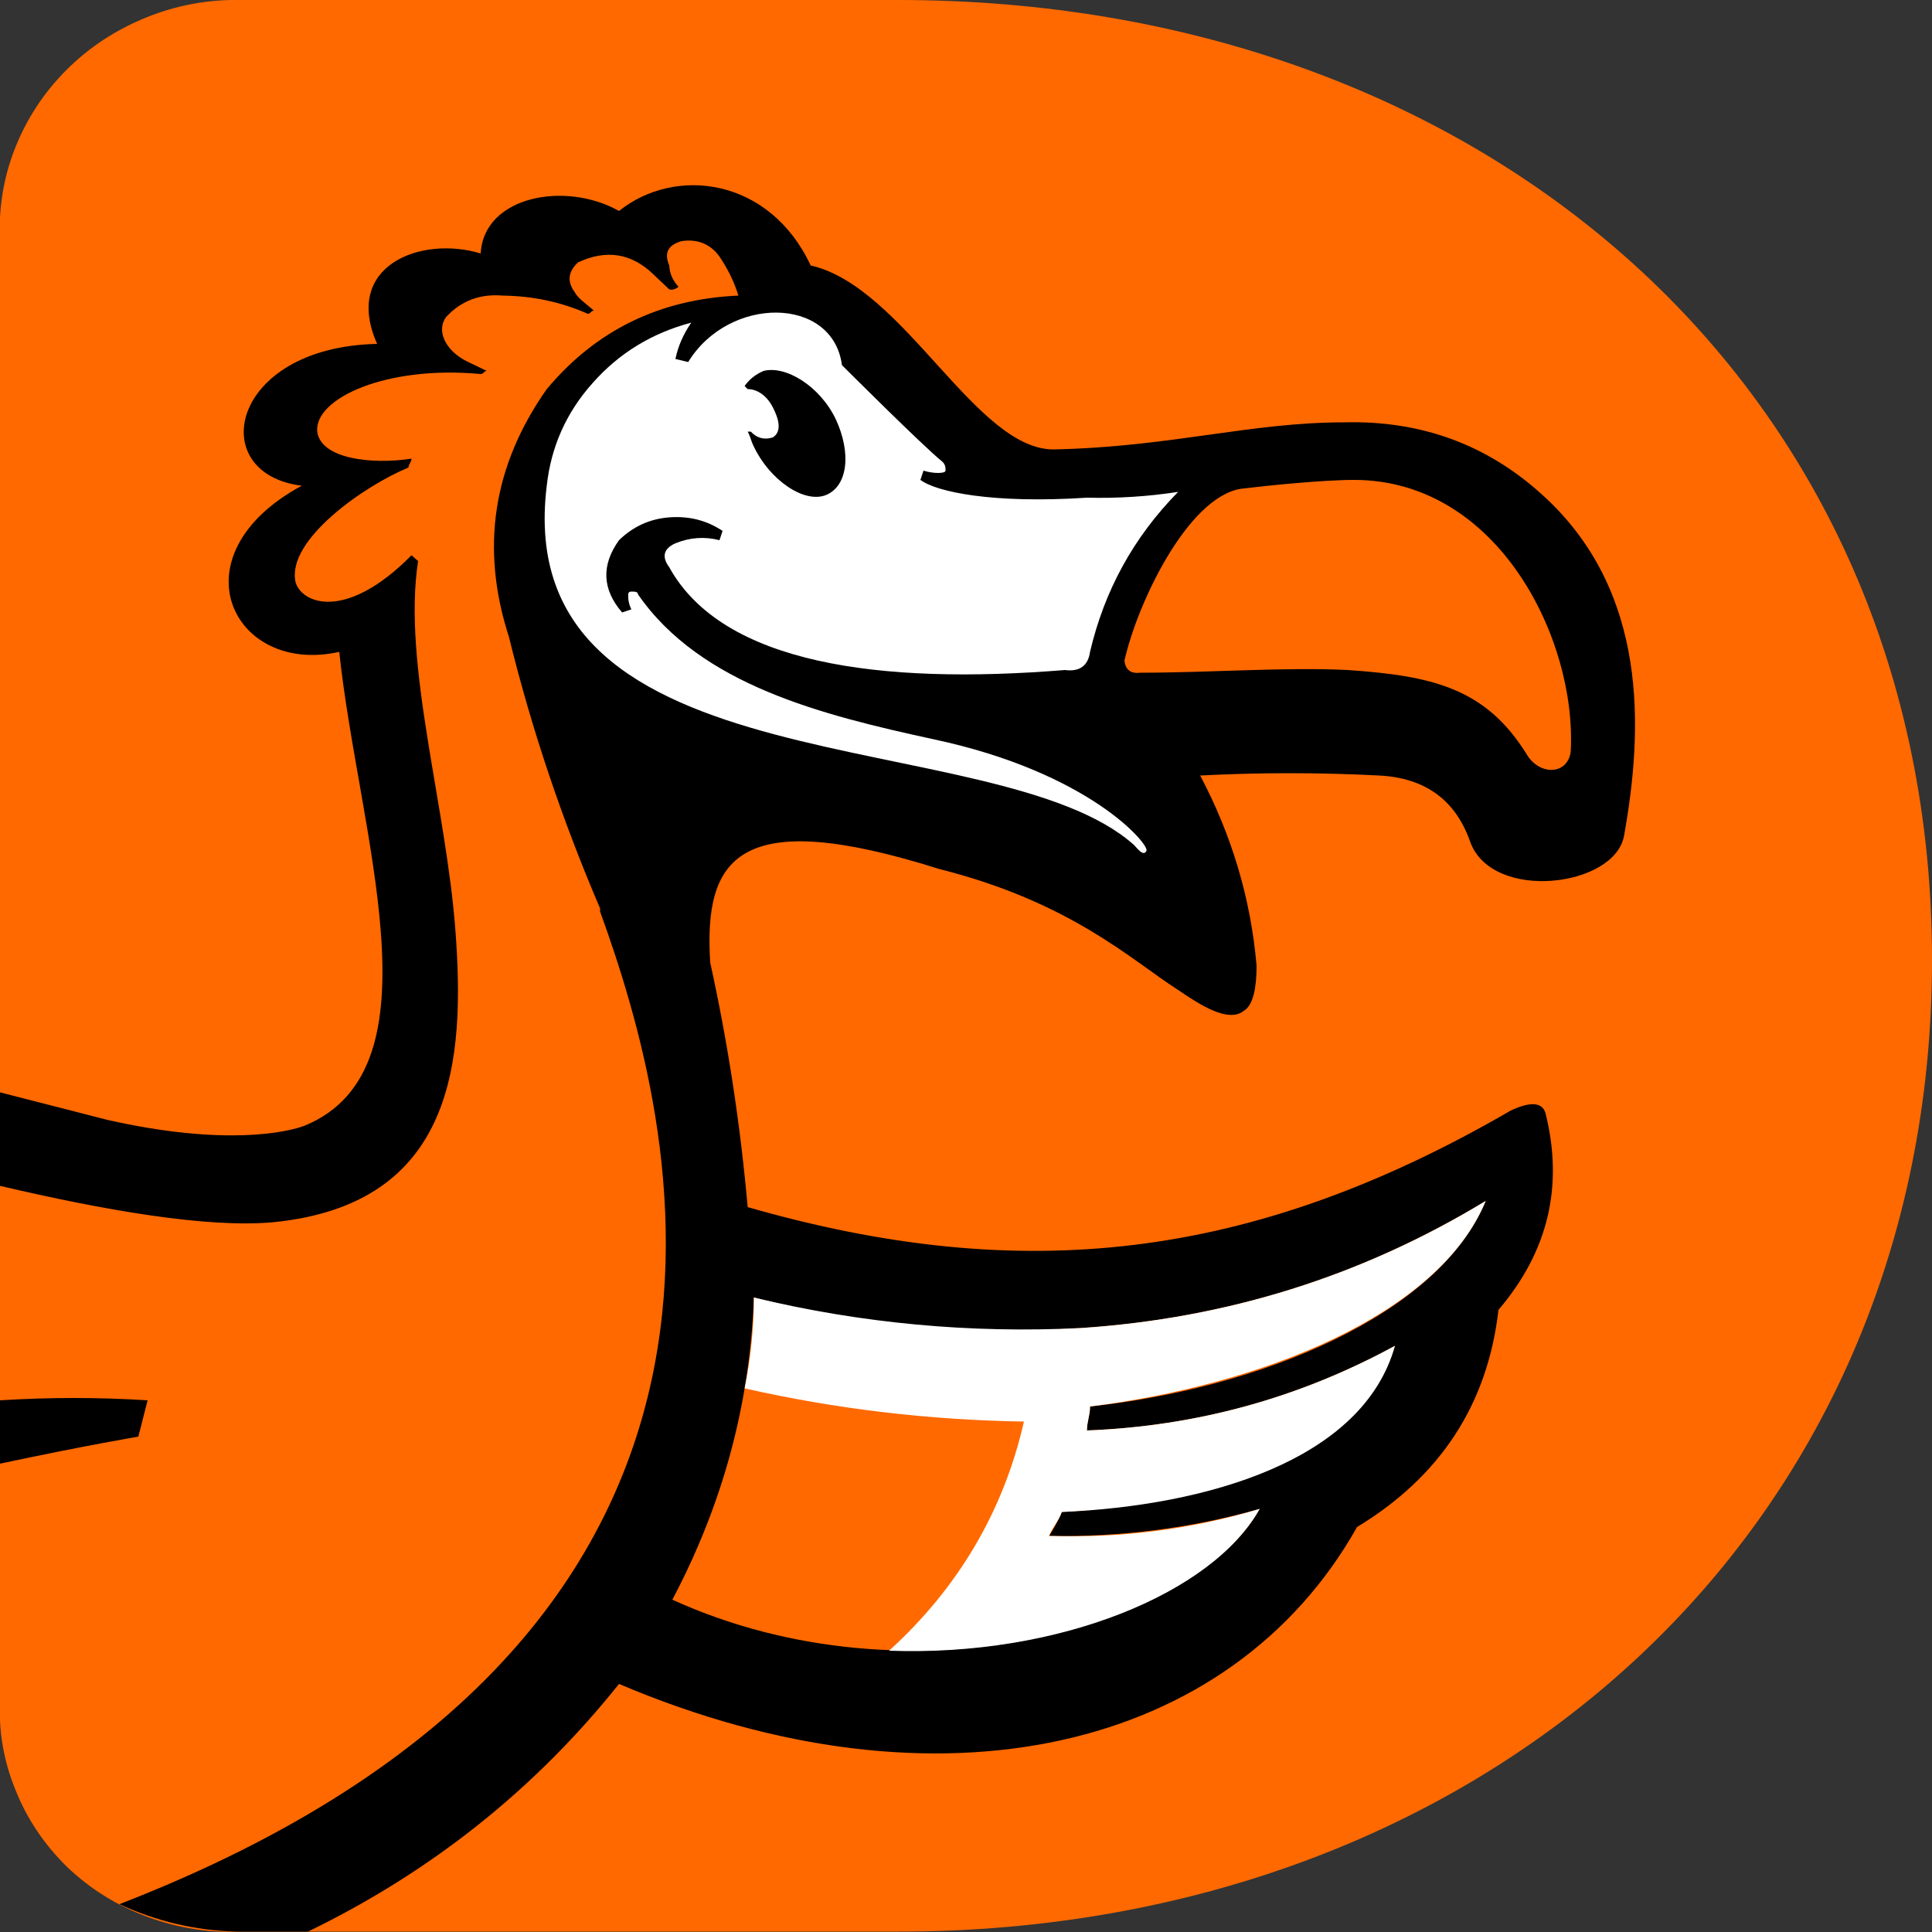 <svg width="50" height="50" viewBox="0 0 50 50" fill="none" xmlns="http://www.w3.org/2000/svg" xmlns:xlink="http://www.w3.org/1999/xlink">
	<rect x="0" y="0" width="50" height="50" fill="#333333" stroke="none"/>
	<desc>
			Created with Pixso.
	</desc>
	<defs/>
	<path id="path" d="M23.25 0C38.37 0 50 9.99 50 24.84C50 39.68 38.37 49.99 23.25 49.99L6.26 49.99C5.42 50.03 4.61 49.9 3.82 49.61C3.03 49.32 2.34 48.89 1.74 48.32C1.15 47.74 0.7 47.08 0.4 46.32C0.09 45.57 -0.04 44.78 0 43.97L0 6.24C-0.04 5.42 0.08 4.63 0.38 3.86C0.68 3.09 1.13 2.4 1.72 1.81C2.31 1.22 3 0.77 3.79 0.45C4.58 0.13 5.41 -0.02 6.26 0L23.25 0Z" fill="#FF6900" fill-opacity="1" fill-rule="nonzero"/>
	<path id="path" d="M40.65 19.45C40.57 20.07 39.83 20.07 39.51 19.52C38.45 17.81 37.07 17.49 34.88 17.34C33.25 17.26 31.3 17.41 29.51 17.41C29.27 17.44 29.13 17.34 29.1 17.1C29.43 15.62 30.73 12.88 32.11 12.65C32.76 12.57 34.23 12.42 35.04 12.42C38.78 12.42 40.81 16.56 40.65 19.45ZM19.51 33.58C22.29 34.29 25.1 34.55 27.97 34.37C31.75 34.12 35.24 33.03 38.45 31.08C37.23 34.05 32.6 35.93 28.21 36.4C28.21 36.63 28.13 36.79 28.13 37.02C30.97 36.91 33.62 36.18 36.1 34.83C35.28 37.72 31.22 38.9 27.48 39.13C27.39 39.35 27.28 39.55 27.15 39.75C29.01 39.78 30.82 39.55 32.6 39.05C30.89 42.1 23.58 44.21 17.4 41.4C18.7 38.94 19.41 36.34 19.51 33.58ZM39.92 12.81C38.48 11.5 36.77 10.88 34.79 10.93C32.36 10.93 30.32 11.56 27.32 11.63C25.28 11.71 23.41 7.42 20.98 6.87C19.92 4.6 17.48 4.29 16.02 5.46C14.64 4.68 12.52 5.07 12.44 6.56C10.9 6.09 8.86 6.87 9.76 8.9C5.94 8.98 5.29 12.26 7.81 12.57C4.48 14.37 6.02 17.49 8.78 16.87C9.27 21.55 11.47 27.65 7.89 29.13C7.48 29.29 5.86 29.68 2.77 28.98L0 28.27L0 30.69C2.69 31.32 5.37 31.79 7.08 31.63C11.79 31.16 12.03 27.41 11.79 24.13C11.55 20.85 10.41 17.18 10.82 14.52L10.65 14.37C8.95 16.09 7.81 15.62 7.65 15.07C7.4 13.98 9.43 12.57 10.57 12.1C10.57 12.03 10.65 11.95 10.65 11.87C9.6 12.03 8.3 11.87 8.21 11.17C8.13 10.31 10 9.45 12.44 9.68C12.52 9.68 12.52 9.6 12.6 9.6L12.12 9.37C11.47 9.06 11.3 8.51 11.55 8.2C11.94 7.78 12.43 7.6 13.01 7.65C13.78 7.66 14.51 7.81 15.21 8.12C15.29 8.12 15.29 8.04 15.37 8.04C15.21 7.89 14.96 7.73 14.88 7.57C14.67 7.29 14.7 7.03 14.96 6.79C15.69 6.45 16.34 6.55 16.91 7.1L17.32 7.49C17.41 7.51 17.49 7.48 17.56 7.42C17.41 7.26 17.33 7.08 17.32 6.87C17.18 6.54 17.29 6.34 17.64 6.24C18.05 6.18 18.38 6.31 18.62 6.64C18.83 6.95 19 7.29 19.11 7.65C17.07 7.74 15.42 8.55 14.15 10.07C12.75 12.06 12.43 14.19 13.17 16.48C13.76 18.88 14.55 21.22 15.53 23.51L15.53 23.59C17.48 28.98 21.22 42.25 3.09 49.28C4.04 49.72 5.05 49.96 6.1 49.99L7.97 49.99C11.16 48.44 13.84 46.31 16.02 43.58C24.31 47.1 31.87 45.3 35.12 39.52C37.28 38.21 38.5 36.34 38.78 33.9C40.06 32.4 40.47 30.71 40 28.82C39.92 28.51 39.59 28.51 39.1 28.74C32.36 32.65 26.42 33.27 19.35 31.24C19.16 29.11 18.84 27 18.38 24.91C18.21 22.18 19.11 20.85 24.31 22.49C27.72 23.35 29.27 24.84 30.49 25.62C31.06 26.01 31.79 26.48 32.19 26.16C32.44 26.01 32.52 25.54 32.52 24.99C32.37 23.26 31.88 21.62 31.06 20.07C32.6 19.99 34.14 19.99 35.69 20.07C36.88 20.13 37.67 20.7 38.05 21.79C38.62 23.35 41.79 22.96 42.03 21.63C42.52 18.9 42.68 15.31 39.92 12.81ZM3.82 36.24C2.55 36.16 1.28 36.16 0 36.24L0 37.88C2.2 37.41 3.58 37.18 3.58 37.18L3.82 36.24Z" fill="#000000" fill-opacity="1" fill-rule="nonzero"/>
	<path id="path" d="M24.15 19.13C21.3 18.51 18.13 17.73 16.51 15.38C16.51 15.31 16.42 15.31 16.34 15.31C16.29 15.31 16.26 15.33 16.26 15.38C16.25 15.52 16.28 15.65 16.34 15.77L16.1 15.85C15.58 15.25 15.56 14.62 16.02 13.98C16.38 13.63 16.81 13.43 17.31 13.39C17.82 13.35 18.28 13.46 18.7 13.74L18.62 13.98C18.23 13.88 17.85 13.91 17.48 14.06C17.17 14.2 17.12 14.41 17.32 14.68C18.7 17.18 22.76 17.73 27.56 17.34C27.94 17.39 28.16 17.23 28.21 16.87C28.58 15.29 29.33 13.91 30.49 12.73C29.71 12.85 28.92 12.9 28.13 12.88C25.69 13.04 24.23 12.73 23.82 12.42L23.9 12.18C24.15 12.26 24.47 12.26 24.47 12.18C24.47 12.1 24.47 12.03 24.39 11.95C23.9 11.56 21.79 9.45 21.79 9.45C21.55 7.65 18.86 7.65 17.81 9.37L17.48 9.29C17.55 8.95 17.69 8.64 17.89 8.35C16.87 8.62 16.02 9.14 15.34 9.91C14.65 10.68 14.26 11.57 14.15 12.57C13.17 20.54 25.77 18.66 29.35 21.87C29.43 21.95 29.59 22.18 29.67 22.02C29.76 21.87 28.21 19.99 24.15 19.13ZM19.76 9.6C20.33 9.45 21.22 9.99 21.63 10.85C22.03 11.71 21.95 12.57 21.38 12.81C20.81 13.04 19.92 12.42 19.51 11.56C19.43 11.4 19.43 11.32 19.35 11.17L19.43 11.17C19.59 11.34 19.78 11.39 20 11.32C20.24 11.17 20.16 10.85 20 10.54C19.84 10.23 19.59 10.07 19.35 10.07L19.27 9.99C19.39 9.82 19.55 9.69 19.76 9.6ZM38.45 31.08C35.24 33.03 31.75 34.12 27.97 34.37C25.11 34.51 22.29 34.25 19.51 33.58C19.51 34.37 19.43 35.15 19.27 35.93C21.65 36.47 24.06 36.75 26.5 36.79C25.97 39.11 24.8 41.09 23.01 42.72C27.4 42.88 31.38 41.24 32.6 39.05C30.83 39.58 29.01 39.81 27.15 39.75C27.24 39.52 27.4 39.36 27.48 39.13C31.22 38.97 35.28 37.8 36.1 34.83C33.62 36.18 30.97 36.91 28.13 37.02C28.13 36.79 28.21 36.63 28.21 36.4C32.6 35.85 37.23 34.05 38.45 31.08Z" fill="#FFFFFF" fill-opacity="1" fill-rule="nonzero"/>
</svg>
